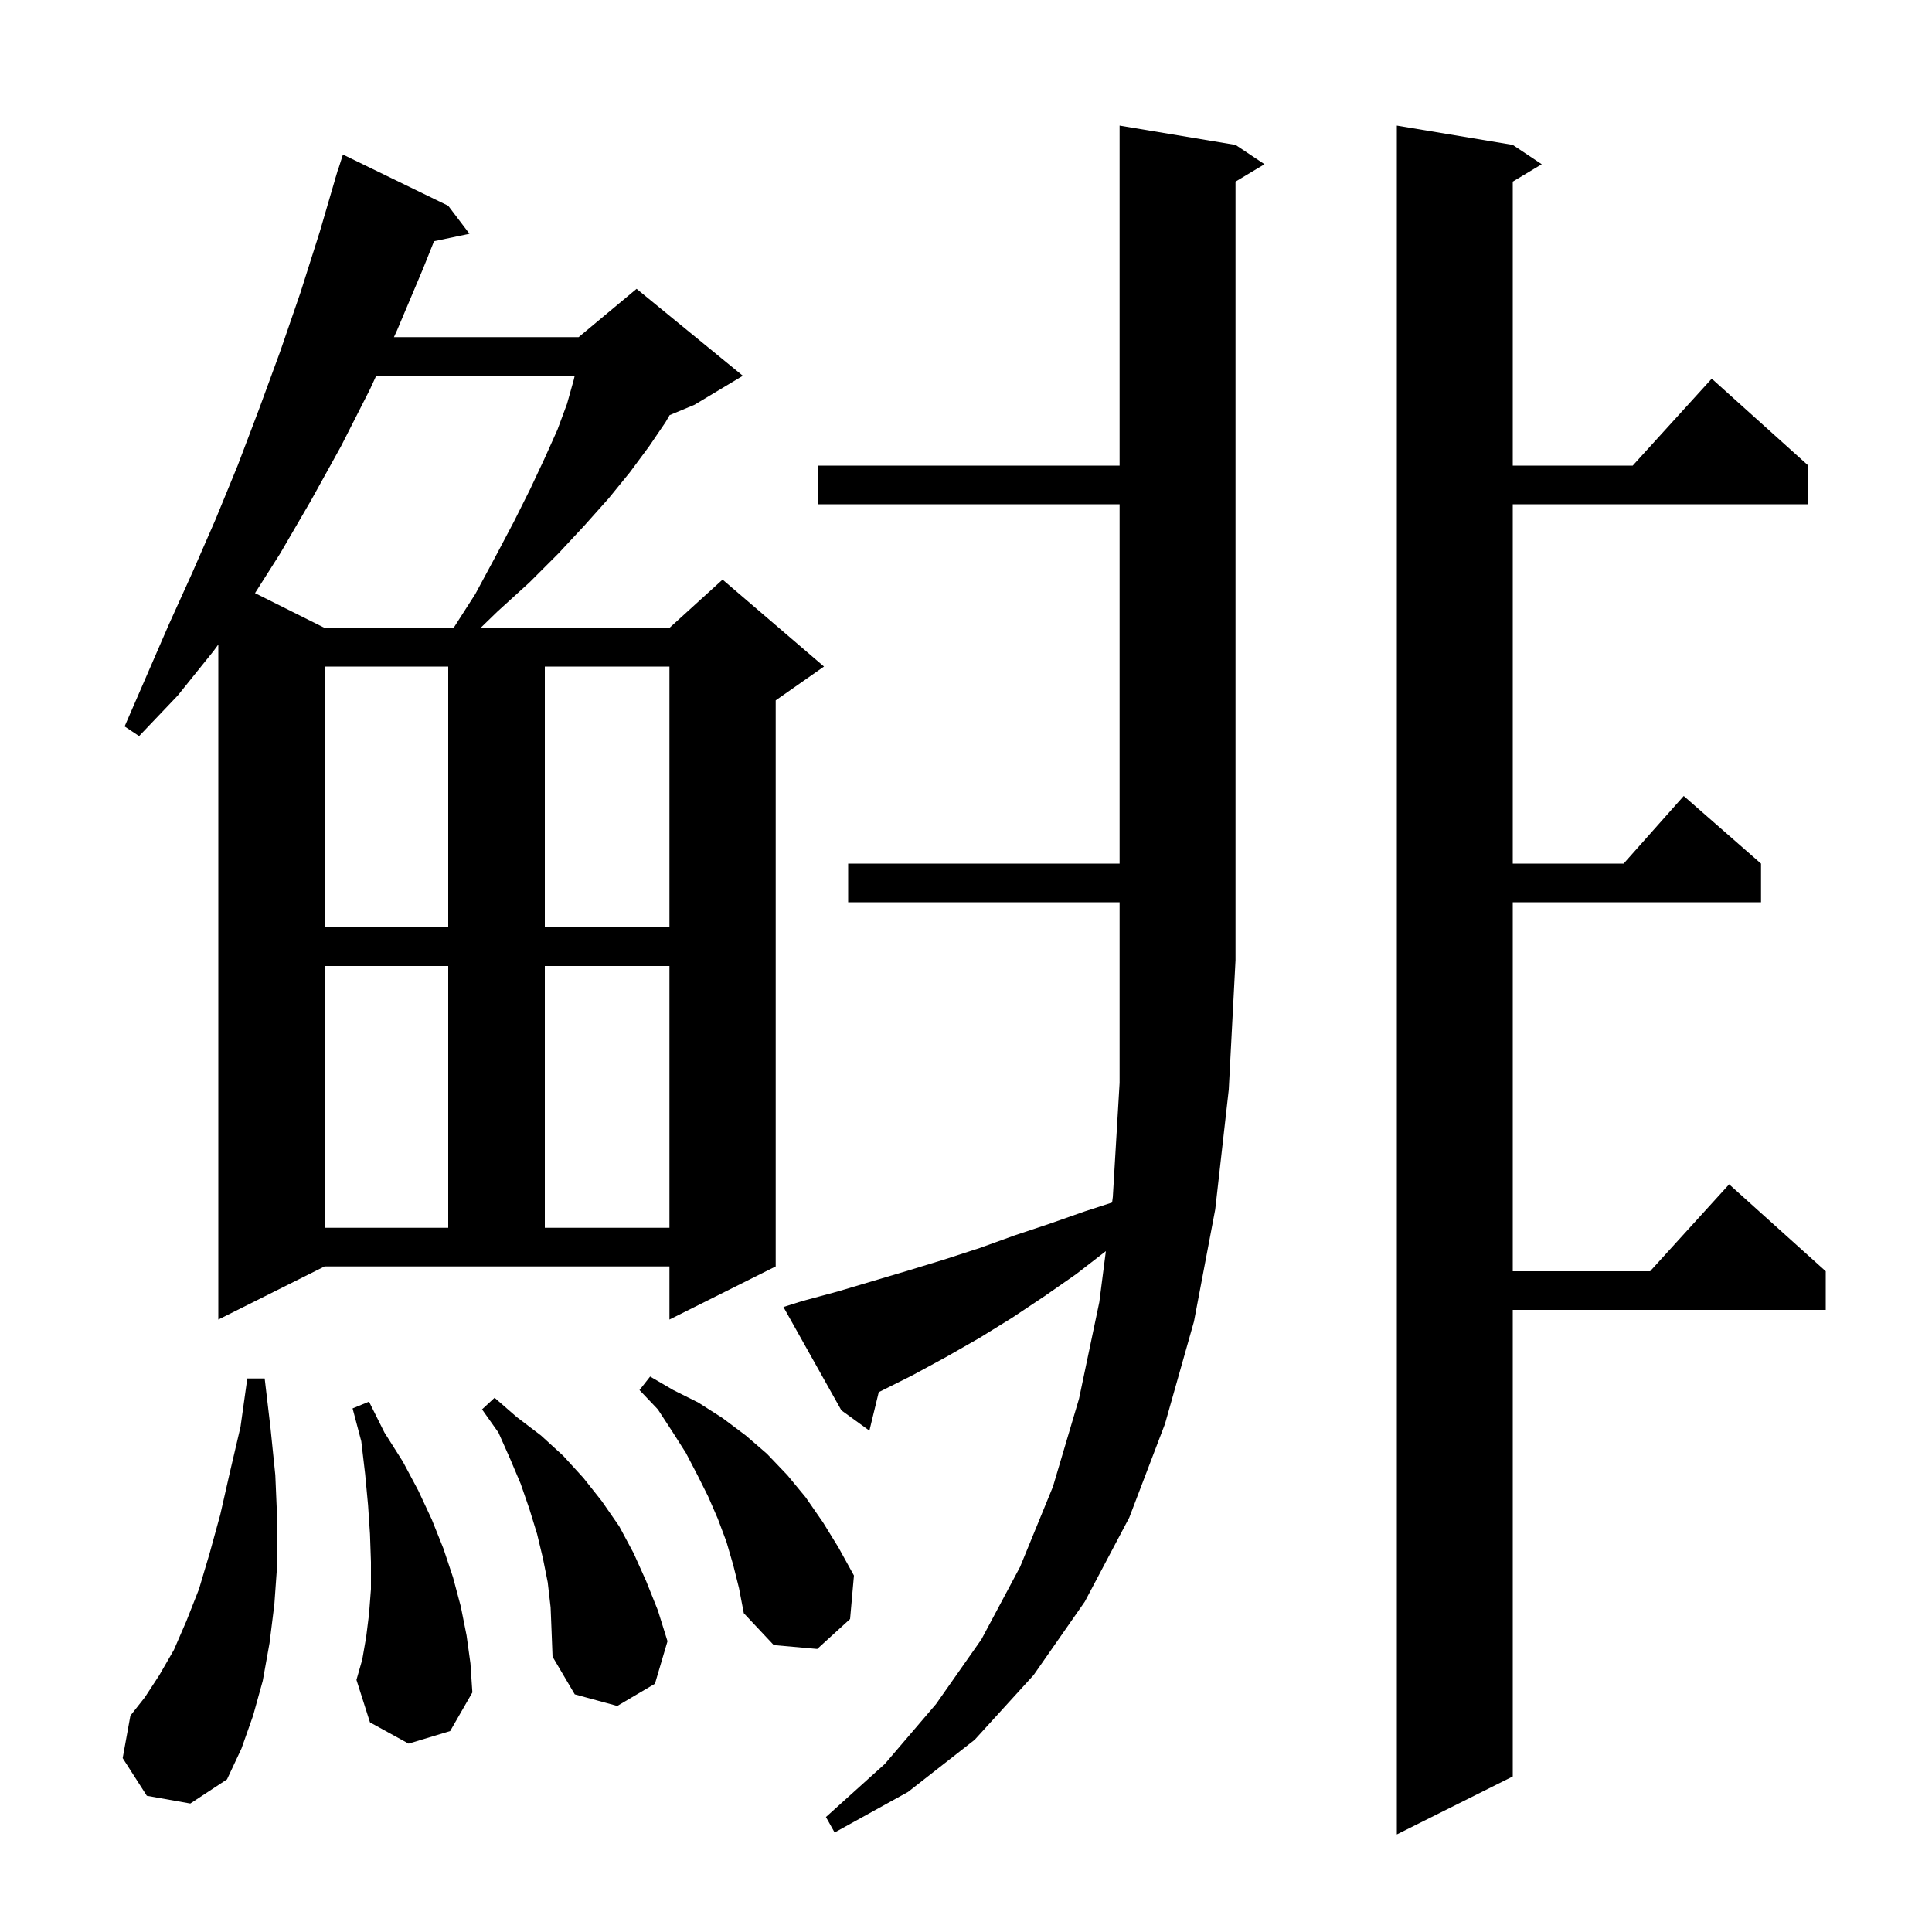 <svg xmlns="http://www.w3.org/2000/svg" xmlns:xlink="http://www.w3.org/1999/xlink" version="1.1" baseProfile="full" viewBox="0 0 200 200" width="200" height="200">
<g fill="black">
<path d="M 156.6 15.0 L 159.6 17.0 L 156.6 18.8 L 156.6 48.2 L 169.018 48.2 L 177.2 39.2 L 187.2 48.2 L 187.2 52.2 L 156.6 52.2 L 156.6 89.4 L 168.078 89.4 L 174.3 82.4 L 182.3 89.4 L 182.3 93.4 L 156.6 93.4 L 156.6 131.6 L 170.818 131.6 L 179.0 122.6 L 189.0 131.6 L 189.0 135.6 L 156.6 135.6 L 156.6 183.9 L 144.6 189.9 L 144.6 13.0 Z M 83.0 134.7 L 86.7 133.7 L 94.1 131.5 L 97.7 130.4 L 101.4 129.2 L 105.0 127.9 L 108.6 126.7 L 112.3 125.4 L 115.125 124.484 L 115.2 123.9 L 115.9 112.1 L 115.9 93.4 L 87.8 93.4 L 87.8 89.4 L 115.9 89.4 L 115.9 52.2 L 84.7 52.2 L 84.7 48.2 L 115.9 48.2 L 115.9 13.0 L 127.9 15.0 L 130.9 17.0 L 127.9 18.8 L 127.9 99.4 L 127.2 112.8 L 125.8 125.2 L 123.6 136.8 L 120.6 147.4 L 116.9 157.1 L 112.3 165.8 L 107.0 173.4 L 100.9 180.1 L 94.0 185.5 L 86.4 189.7 L 85.5 188.1 L 91.6 182.6 L 96.9 176.4 L 101.6 169.7 L 105.6 162.2 L 109.0 153.9 L 111.7 144.8 L 113.8 134.8 L 114.479 129.517 L 111.4 131.9 L 108.1 134.2 L 104.8 136.4 L 101.4 138.5 L 97.9 140.5 L 94.4 142.4 L 90.967 144.116 L 90.0 148.1 L 87.1 146.0 L 81.1 135.3 Z M 15.2 185.9 L 12.7 182.0 L 13.5 177.6 L 15.0 175.7 L 16.5 173.4 L 18.0 170.8 L 19.3 167.8 L 20.6 164.5 L 21.7 160.8 L 22.8 156.8 L 23.8 152.4 L 24.9 147.7 L 25.6 142.7 L 27.4 142.7 L 28.0 147.8 L 28.5 152.7 L 28.7 157.4 L 28.7 161.9 L 28.4 166.1 L 27.9 170.1 L 27.2 174.0 L 26.2 177.6 L 25.0 181.0 L 23.5 184.2 L 19.7 186.7 Z M 57.0 166.4 L 56.7 163.8 L 56.2 161.3 L 55.6 158.8 L 54.8 156.2 L 53.9 153.6 L 52.8 151.0 L 51.6 148.3 L 49.9 145.9 L 51.2 144.7 L 53.5 146.7 L 56.0 148.6 L 58.3 150.7 L 60.4 153.0 L 62.3 155.4 L 64.1 158.0 L 65.6 160.8 L 66.9 163.7 L 68.1 166.7 L 69.1 169.9 L 67.8 174.3 L 63.9 176.6 L 59.5 175.4 L 57.2 171.5 L 57.1 168.9 Z M 42.3 180.5 L 38.3 178.3 L 36.9 173.9 L 37.5 171.8 L 37.9 169.5 L 38.2 167.1 L 38.4 164.5 L 38.4 161.7 L 38.3 158.8 L 38.1 155.8 L 37.8 152.6 L 37.4 149.2 L 36.5 145.8 L 38.2 145.1 L 39.8 148.3 L 41.7 151.3 L 43.3 154.3 L 44.7 157.3 L 45.9 160.3 L 46.9 163.3 L 47.7 166.3 L 48.3 169.3 L 48.7 172.2 L 48.9 175.2 L 46.6 179.2 Z M 75.9 162.0 L 75.2 159.6 L 74.3 157.2 L 73.3 154.9 L 72.2 152.7 L 71.0 150.4 L 69.6 148.2 L 68.1 145.9 L 66.2 143.9 L 67.3 142.5 L 69.7 143.9 L 72.3 145.2 L 74.8 146.8 L 77.2 148.6 L 79.4 150.5 L 81.5 152.7 L 83.4 155.0 L 85.2 157.6 L 86.8 160.2 L 88.4 163.1 L 88.0 167.6 L 84.6 170.7 L 80.1 170.3 L 77.0 167.0 L 76.5 164.4 Z M 22.6 136.6 L 22.6 66.719 L 22.1 67.4 L 18.4 72.0 L 14.4 76.2 L 12.9 75.2 L 17.5 64.6 L 19.9 59.3 L 22.3 53.8 L 24.6 48.2 L 26.8 42.4 L 29.0 36.4 L 31.1 30.3 L 33.1 24.0 L 34.707 18.502 L 34.7 18.5 L 34.789 18.222 L 35.0 17.5 L 35.018 17.506 L 35.5 16.0 L 46.4 21.3 L 48.6 24.2 L 44.931 24.972 L 43.8 27.8 L 41.1 34.2 L 40.779 34.9 L 59.9 34.9 L 65.9 29.9 L 76.9 38.9 L 71.9 41.9 L 69.318 42.976 L 68.9 43.7 L 67.2 46.2 L 65.2 48.9 L 63.0 51.6 L 60.5 54.4 L 57.8 57.3 L 54.8 60.3 L 51.5 63.3 L 49.748 65.0 L 69.3 65.0 L 74.8 60.0 L 85.3 69.0 L 80.3 72.5 L 80.3 131.1 L 69.3 136.6 L 69.3 131.1 L 33.6 131.1 Z M 33.6 100.0 L 33.6 127.1 L 46.4 127.1 L 46.4 100.0 Z M 56.4 100.0 L 56.4 127.1 L 69.3 127.1 L 69.3 100.0 Z M 33.6 69.0 L 33.6 96.0 L 46.4 96.0 L 46.4 69.0 Z M 56.4 69.0 L 56.4 96.0 L 69.3 96.0 L 69.3 69.0 Z M 38.943 38.9 L 38.3 40.3 L 35.3 46.2 L 32.2 51.8 L 29.0 57.3 L 26.399 61.399 L 33.6 65.0 L 46.956 65.0 L 49.2 61.5 L 51.3 57.6 L 53.2 54.0 L 54.9 50.6 L 56.4 47.4 L 57.7 44.5 L 58.7 41.8 L 59.4 39.3 L 59.491 38.9 Z " />
</g>
</svg>
